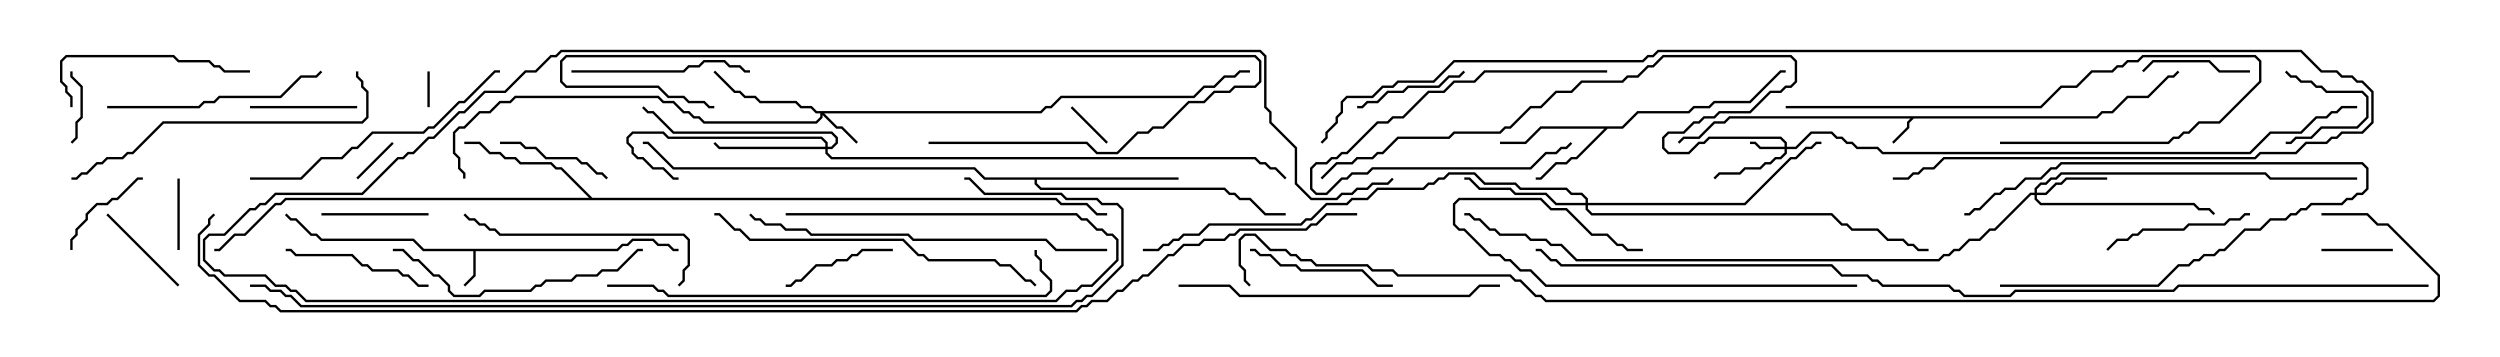 <svg version="1.1" width="105" height="15" xmlns="http://www.w3.org/2000/svg"><path d="M88.051,4.879L88.265,4.664L88.694,4.664L89.336,4.021L90.194,4.021L91.051,3.164L91.265,3.164L91.465,2.965L91.535,3.035L91.306,3.264L91.092,3.264L90.235,4.121L89.378,4.121L88.735,4.764L88.306,4.764L88.092,4.979L80.378,4.979L80.193,5.164L80.193,5.378L79.535,6.035L79.465,5.965L80.093,5.336L80.093,5.122L80.236,4.979L72.664,4.979L72.449,5.193L72.021,5.193L71.378,5.836L70.735,5.836L70.535,6.035L70.465,5.965L70.694,5.736L71.336,5.736L71.979,5.093L72.408,5.093L72.622,4.879z" stroke="none"/><path d="M25.908,10.45L26.122,10.236L26.336,10.236L26.551,10.021L27.449,10.021L27.664,10.236L28.092,10.236L28.306,10.45L28.5,10.45L28.5,10.55L28.265,10.55L28.051,10.336L27.622,10.336L27.408,10.121L26.592,10.121L26.378,10.336L26.164,10.336L25.949,10.55L19.979,10.55L19.979,11.592L19.535,12.035L19.465,11.965L19.879,11.551L19.879,10.55L17.765,10.55L17.336,10.121L13.479,10.121L13.265,9.907L13.051,9.907L12.408,9.264L12.194,9.264L11.965,9.035L12.035,8.965L12.235,9.164L12.449,9.164L13.092,9.807L13.306,9.807L13.521,10.021L17.378,10.021L17.806,10.45z" stroke="none"/><path d="M68.122,5.307L68.765,4.664L70.908,4.664L71.122,4.45L71.765,4.45L71.979,4.236L73.479,4.236L74.765,2.95L75,2.95L75,3.05L74.806,3.05L73.521,4.336L72.021,4.336L71.806,4.55L71.164,4.55L70.949,4.764L68.806,4.764L68.164,5.407L67.521,5.407L66.235,6.693L66.021,6.693L65.806,6.907L65.378,6.907L64.735,7.55L64.5,7.55L64.5,7.45L64.694,7.45L65.336,6.807L65.765,6.807L65.979,6.593L66.194,6.593L67.379,5.407L64.735,5.407L64.092,6.05L63,6.05L63,5.95L64.051,5.95L64.694,5.307z" stroke="none"/><path d="M24.878,8.307L44.378,8.307L44.592,8.521L45.664,8.521L46.092,8.95L46.5,8.95L46.5,9.05L46.051,9.05L45.622,8.621L44.551,8.621L44.336,8.407L12.021,8.407L11.806,8.621L11.592,8.621L10.306,9.907L9.878,9.907L9.235,10.55L9,10.55L9,10.45L9.194,10.45L9.836,9.807L10.265,9.807L11.551,8.521L11.765,8.521L11.979,8.307L24.736,8.307L23.551,7.121L23.336,7.121L23.122,6.907L21.836,6.907L21.622,6.693L21.194,6.693L20.979,6.479L20.551,6.479L20.122,6.05L19.5,6.05L19.5,5.95L20.164,5.95L20.592,6.379L21.021,6.379L21.235,6.593L21.664,6.593L21.878,6.807L23.164,6.807L23.378,7.021L23.592,7.021z" stroke="none"/><path d="M49.5,7.45L49.5,7.55L43.55,7.55L43.55,7.694L43.735,7.879L51.449,7.879L51.664,8.093L51.878,8.093L52.092,8.307L52.521,8.307L53.164,8.95L54,8.95L54,9.05L53.122,9.05L52.479,8.407L52.051,8.407L51.836,8.193L51.622,8.193L51.408,7.979L43.694,7.979L43.45,7.735L43.45,7.55L41.336,7.55L40.908,7.121L28.265,7.121L27.194,6.05L27,6.05L27,5.95L27.235,5.95L28.306,7.021L40.949,7.021L41.378,7.45z" stroke="none"/><path d="M74.95,6.164L74.95,6.021L74.765,5.836L71.806,5.836L71.592,6.05L71.378,6.05L70.949,6.479L70.051,6.479L69.807,6.235L69.807,5.765L70.051,5.521L70.694,5.521L71.122,5.093L71.336,5.093L71.551,4.879L71.979,4.879L72.194,4.664L73.479,4.664L74.336,3.807L74.765,3.807L74.979,3.593L75.194,3.593L75.379,3.408L75.379,2.592L75.194,2.407L69.878,2.407L69.449,2.836L69.235,2.836L68.806,3.264L68.378,3.264L68.164,3.479L66.449,3.479L66.021,3.907L65.378,3.907L64.735,4.55L64.306,4.55L63.449,5.407L63.235,5.407L63.021,5.621L61.092,5.621L60.878,5.836L58.735,5.836L58.092,6.479L57.878,6.479L57.664,6.693L57.021,6.693L56.806,6.907L56.164,6.907L55.535,7.535L55.465,7.465L56.122,6.807L56.765,6.807L56.979,6.593L57.622,6.593L57.836,6.379L58.051,6.379L58.694,5.736L60.836,5.736L61.051,5.521L62.979,5.521L63.194,5.307L63.408,5.307L64.265,4.45L64.694,4.45L65.336,3.807L65.979,3.807L66.408,3.379L68.122,3.379L68.336,3.164L68.765,3.164L69.194,2.736L69.408,2.736L69.836,2.307L75.235,2.307L75.479,2.551L75.479,3.449L75.235,3.693L75.021,3.693L74.806,3.907L74.378,3.907L73.521,4.764L72.235,4.764L72.021,4.979L71.592,4.979L71.378,5.193L71.164,5.193L70.735,5.621L70.092,5.621L69.907,5.806L69.907,6.194L70.092,6.379L70.908,6.379L71.336,5.95L71.551,5.95L71.765,5.736L74.806,5.736L75.05,5.979L75.05,6.164L75.408,6.164L76.051,5.521L76.949,5.521L77.164,5.736L77.378,5.736L77.592,5.95L77.806,5.95L78.021,6.164L78.878,6.164L79.092,6.379L94.479,6.379L95.336,5.521L96.622,5.521L97.265,4.879L97.694,4.879L97.908,4.664L98.122,4.664L98.336,4.45L99,4.45L99,4.55L98.378,4.55L98.164,4.764L97.949,4.764L97.735,4.979L97.306,4.979L96.664,5.621L95.378,5.621L94.521,6.479L79.051,6.479L78.836,6.264L77.979,6.264L77.765,6.05L77.551,6.05L77.336,5.836L77.122,5.836L76.908,5.621L76.092,5.621L75.449,6.264L75.05,6.264L75.05,6.449L74.806,6.693L74.592,6.693L74.378,6.907L74.164,6.907L73.949,7.121L73.306,7.121L73.092,7.336L72.235,7.336L72.035,7.535L71.965,7.465L72.194,7.236L73.051,7.236L73.265,7.021L73.908,7.021L74.122,6.807L74.336,6.807L74.551,6.593L74.765,6.593L74.95,6.408L74.95,6.264L73.908,6.264L73.694,6.05L73.5,6.05L73.5,5.95L73.735,5.95L73.949,6.164z" stroke="none"/><path d="M43.694,4.664L43.908,4.45L44.122,4.45L44.551,4.021L50.122,4.021L50.551,3.593L50.979,3.593L51.408,3.164L51.836,3.164L52.051,2.95L52.5,2.95L52.5,3.05L52.092,3.05L51.878,3.264L51.449,3.264L51.021,3.693L50.592,3.693L50.164,4.121L44.592,4.121L44.164,4.55L43.949,4.55L43.735,4.764L34.621,4.764L35.164,5.307L35.378,5.307L36.035,5.965L35.965,6.035L35.336,5.407L35.122,5.407L34.55,4.835L34.55,4.949L34.306,5.193L29.551,5.193L29.336,4.979L29.122,4.979L28.908,4.764L28.694,4.764L28.265,4.336L27.836,4.336L27.622,4.121L21.664,4.121L21.449,4.336L21.021,4.336L20.592,4.764L20.164,4.764L19.521,5.407L19.306,5.407L19.121,5.592L19.121,6.408L19.336,6.622L19.336,7.051L19.55,7.265L19.55,7.5L19.45,7.5L19.45,7.306L19.236,7.092L19.236,6.664L19.021,6.449L19.021,5.551L19.265,5.307L19.479,5.307L20.122,4.664L20.551,4.664L20.979,4.236L21.408,4.236L21.622,4.021L27.664,4.021L27.878,4.236L28.306,4.236L28.735,4.664L28.949,4.664L29.164,4.879L29.378,4.879L29.592,5.093L34.265,5.093L34.45,4.908L34.45,4.764L34.265,4.764L34.051,4.55L33.622,4.55L33.408,4.336L31.908,4.336L31.694,4.121L31.265,4.121L31.051,3.907L30.836,3.907L29.965,3.035L30.035,2.965L30.878,3.807L31.092,3.807L31.306,4.021L31.735,4.021L31.949,4.236L33.449,4.236L33.664,4.45L34.092,4.45L34.306,4.664z" stroke="none"/><path d="M85.45,8.093L85.45,7.908L85.694,7.664L85.908,7.664L86.122,7.45L86.336,7.45L86.551,7.236L95.164,7.236L95.378,7.45L99,7.45L99,7.55L95.336,7.55L95.122,7.336L86.592,7.336L86.378,7.55L86.164,7.55L85.949,7.764L85.735,7.764L85.55,7.949L85.55,8.093L85.908,8.093L86.336,7.664L86.551,7.664L86.765,7.45L88.5,7.45L88.5,7.55L86.806,7.55L86.592,7.764L86.378,7.764L85.949,8.193L85.55,8.193L85.55,8.336L85.735,8.521L92.164,8.521L92.378,8.736L92.806,8.736L93.035,8.965L92.965,9.035L92.765,8.836L92.336,8.836L92.122,8.621L85.694,8.621L85.45,8.378L85.45,8.193L85.306,8.193L83.806,9.693L83.592,9.693L83.164,10.121L82.735,10.121L82.306,10.55L82.092,10.55L81.878,10.764L81.664,10.764L81.449,10.979L66.194,10.979L65.551,10.336L65.122,10.336L64.908,10.121L64.265,10.121L64.051,9.907L62.979,9.907L62.765,9.693L62.551,9.693L62.122,9.264L61.908,9.264L61.694,9.05L61.5,9.05L61.5,8.95L61.735,8.95L61.949,9.164L62.164,9.164L62.592,9.593L62.806,9.593L63.021,9.807L64.092,9.807L64.306,10.021L64.949,10.021L65.164,10.236L65.592,10.236L66.235,10.879L81.408,10.879L81.622,10.664L81.836,10.664L82.051,10.45L82.265,10.45L82.694,10.021L83.122,10.021L83.551,9.593L83.765,9.593L85.265,8.093z" stroke="none"/><path d="M34.664,6.164L34.664,6.021L34.479,5.836L28.051,5.836L27.836,5.621L26.592,5.621L26.407,5.806L26.407,5.979L26.621,6.194L26.621,6.408L26.806,6.593L27.021,6.593L27.449,7.021L27.878,7.021L28.306,7.45L28.5,7.45L28.5,7.55L28.265,7.55L27.836,7.121L27.408,7.121L26.979,6.693L26.765,6.693L26.521,6.449L26.521,6.235L26.307,6.021L26.307,5.765L26.551,5.521L27.878,5.521L28.092,5.736L34.521,5.736L34.764,5.979L34.764,6.164L34.908,6.164L35.093,5.979L35.093,5.806L34.908,5.621L28.265,5.621L27.408,4.764L27.194,4.764L26.965,4.535L27.035,4.465L27.235,4.664L27.449,4.664L28.306,5.521L34.949,5.521L35.193,5.765L35.193,6.021L34.949,6.264L34.764,6.264L34.764,6.408L34.949,6.593L52.735,6.593L52.949,6.807L53.164,6.807L53.378,7.021L53.592,7.021L54.035,7.465L53.965,7.535L53.551,7.121L53.336,7.121L53.122,6.907L52.908,6.907L52.694,6.693L34.908,6.693L34.664,6.449L34.664,6.264L30.194,6.264L29.965,6.035L30.035,5.965L30.235,6.164z" stroke="none"/><path d="M66.593,8.521L66.593,8.378L66.408,8.193L65.979,8.193L65.765,7.979L63.836,7.979L63.622,7.764L62.336,7.764L61.908,7.336L60.878,7.336L60.664,7.55L60.449,7.55L60.235,7.764L60.021,7.764L59.806,7.979L57.878,7.979L57.449,8.407L56.806,8.407L56.592,8.621L55.735,8.621L55.092,9.264L54.878,9.264L54.664,9.479L50.806,9.479L50.378,9.907L49.735,9.907L49.521,10.121L49.306,10.121L49.092,10.336L48.878,10.336L48.664,10.55L48,10.55L48,10.45L48.622,10.45L48.836,10.236L49.051,10.236L49.265,10.021L49.479,10.021L49.694,9.807L50.336,9.807L50.765,9.379L54.622,9.379L54.836,9.164L55.051,9.164L55.694,8.521L56.551,8.521L56.765,8.307L57.408,8.307L57.836,7.879L59.765,7.879L59.979,7.664L60.194,7.664L60.408,7.45L60.622,7.45L60.836,7.236L61.949,7.236L62.378,7.664L63.664,7.664L63.878,7.879L65.806,7.879L66.021,8.093L66.449,8.093L66.693,8.336L66.693,8.521L73.265,8.521L75.194,6.593L75.408,6.593L75.836,6.164L76.051,6.164L76.265,5.95L76.5,5.95L76.5,6.05L76.306,6.05L76.092,6.264L75.878,6.264L75.449,6.693L75.235,6.693L73.306,8.621L66.693,8.621L66.693,8.765L66.878,8.95L76.949,8.95L77.378,9.379L77.592,9.379L77.806,9.593L78.878,9.593L79.306,10.021L79.949,10.021L80.164,10.236L80.378,10.236L80.592,10.45L81,10.45L81,10.55L80.551,10.55L80.336,10.336L80.122,10.336L79.908,10.121L79.265,10.121L78.836,9.693L77.765,9.693L77.551,9.479L77.336,9.479L76.908,9.05L66.836,9.05L66.593,8.806L66.593,8.621L65.336,8.621L64.908,8.193L63.622,8.193L63.408,7.979L62.122,7.979L61.694,7.55L61.5,7.55L61.5,7.45L61.735,7.45L62.164,7.879L63.449,7.879L63.664,8.093L64.949,8.093L65.378,8.521z" stroke="none"/><path d="M18.05,4.5L17.95,4.5L17.95,3L18.05,3z" stroke="none"/><path d="M44.965,4.535L45.035,4.465L46.535,5.965L46.465,6.035z" stroke="none"/><path d="M15.035,7.535L14.965,7.465L16.465,5.965L16.535,6.035z" stroke="none"/><path d="M95.965,3.035L96.035,2.965L96.235,3.164L96.449,3.164L96.664,3.379L97.092,3.379L97.306,3.593L97.521,3.593L97.735,3.807L99.235,3.807L99.479,4.051L99.479,4.949L99.021,5.407L97.521,5.407L97.092,5.836L96.449,5.836L96.235,6.05L96,6.05L96,5.95L96.194,5.95L96.408,5.736L97.051,5.736L97.479,5.307L98.979,5.307L99.379,4.908L99.379,4.092L99.194,3.907L97.694,3.907L97.479,3.693L97.265,3.693L97.051,3.479L96.622,3.479L96.408,3.264L96.194,3.264z" stroke="none"/><path d="M97.5,10.55L97.5,10.45L100.5,10.45L100.5,10.55z" stroke="none"/><path d="M2.95,3L3.05,3L3.05,3.194L3.479,3.622L3.479,4.949L3.264,5.164L3.264,5.806L3.035,6.035L2.965,5.965L3.164,5.765L3.164,5.122L3.379,4.908L3.379,3.664L2.95,3.235z" stroke="none"/><path d="M7.55,10.5L7.45,10.5L7.45,7.5L7.55,7.5z" stroke="none"/><path d="M67.5,2.95L67.5,3.05L62.378,3.05L61.949,3.479L61.092,3.479L60.664,3.907L60.021,3.907L58.949,4.979L58.521,4.979L58.306,5.193L57.878,5.193L56.592,6.479L56.378,6.479L56.164,6.693L55.949,6.693L55.735,6.907L55.306,6.907L55.121,7.092L55.121,7.908L55.306,8.093L55.694,8.093L56.336,7.45L56.551,7.45L56.765,7.236L57.408,7.236L57.622,7.021L64.265,7.021L64.908,6.379L65.336,6.379L65.551,6.164L65.765,6.164L65.965,5.965L66.035,6.035L65.806,6.264L65.592,6.264L65.378,6.479L64.949,6.479L64.306,7.121L57.664,7.121L57.449,7.336L56.806,7.336L56.592,7.55L56.378,7.55L55.735,8.193L55.265,8.193L55.021,7.949L55.021,7.051L55.265,6.807L55.694,6.807L55.908,6.593L56.122,6.593L56.336,6.379L56.551,6.379L57.836,5.093L58.265,5.093L58.479,4.879L58.908,4.879L59.979,3.807L60.622,3.807L61.051,3.379L61.908,3.379L62.336,2.95z" stroke="none"/><path d="M84,12.05L84,11.95L90.622,11.95L91.479,11.093L91.908,11.093L92.122,10.879L92.336,10.879L92.551,10.664L92.979,10.664L93.194,10.45L93.408,10.45L94.265,9.593L94.908,9.593L95.336,9.164L95.979,9.164L96.194,8.95L96.408,8.95L96.622,8.736L96.836,8.736L97.051,8.521L98.336,8.521L98.551,8.307L98.765,8.307L98.979,8.093L99.194,8.093L99.379,7.908L99.379,7.092L99.194,6.907L86.592,6.907L86.378,7.121L86.164,7.121L85.735,7.55L85.092,7.55L84.664,7.979L84.235,7.979L84.021,8.193L83.806,8.193L83.164,8.836L82.949,8.836L82.735,9.05L82.5,9.05L82.5,8.95L82.694,8.95L82.908,8.736L83.122,8.736L83.765,8.093L83.979,8.093L84.194,7.879L84.622,7.879L85.051,7.45L85.694,7.45L86.122,7.021L86.336,7.021L86.551,6.807L99.235,6.807L99.479,7.051L99.479,7.949L99.235,8.193L99.021,8.193L98.806,8.407L98.592,8.407L98.378,8.621L97.092,8.621L96.878,8.836L96.664,8.836L96.449,9.05L96.235,9.05L96.021,9.264L95.378,9.264L94.949,9.693L94.306,9.693L93.449,10.55L93.235,10.55L93.021,10.764L92.592,10.764L92.378,10.979L92.164,10.979L91.949,11.193L91.521,11.193L90.664,12.05z" stroke="none"/><path d="M4.465,9.035L4.535,8.965L7.535,11.965L7.465,12.035z" stroke="none"/><path d="M3.05,10.5L2.95,10.5L2.95,10.051L3.164,9.836L3.164,9.622L3.593,9.194L3.593,8.979L4.051,8.521L4.479,8.521L4.694,8.307L4.908,8.307L5.765,7.45L6,7.45L6,7.55L5.806,7.55L4.949,8.407L4.735,8.407L4.521,8.621L4.092,8.621L3.693,9.021L3.693,9.235L3.264,9.664L3.264,9.878L3.05,10.092z" stroke="none"/><path d="M13.5,9.05L13.5,8.95L18,8.95L18,9.05z" stroke="none"/><path d="M94.5,2.95L94.5,3.05L93.194,3.05L92.765,2.621L90.449,2.621L90.035,3.035L89.965,2.965L90.408,2.521L92.806,2.521L93.235,2.95z" stroke="none"/><path d="M15,4.45L15,4.55L10.5,4.55L10.5,4.45z" stroke="none"/><path d="M21,6.05L21,5.95L21.878,5.95L22.092,6.164L22.521,6.164L22.949,6.593L24.235,6.593L24.449,6.807L24.664,6.807L25.092,7.236L25.306,7.236L25.535,7.465L25.465,7.535L25.265,7.336L25.051,7.336L24.622,6.907L24.408,6.907L24.194,6.693L22.908,6.693L22.479,6.264L22.051,6.264L21.836,6.05z" stroke="none"/><path d="M61.465,2.965L61.535,3.035L61.306,3.264L60.878,3.264L60.449,3.693L59.164,3.693L58.949,3.907L58.306,3.907L57.878,4.336L57.449,4.336L57.235,4.55L57,4.55L57,4.45L57.194,4.45L57.408,4.236L57.836,4.236L58.265,3.807L58.908,3.807L59.122,3.593L60.408,3.593L60.836,3.164L61.265,3.164z" stroke="none"/><path d="M33,12.05L33,11.95L33.194,11.95L33.408,11.736L33.622,11.736L34.265,11.093L34.908,11.093L35.122,10.879L35.551,10.879L35.765,10.664L35.979,10.664L36.194,10.45L37.5,10.45L37.5,10.55L36.235,10.55L36.021,10.764L35.806,10.764L35.592,10.979L35.164,10.979L34.949,11.193L34.306,11.193L33.664,11.836L33.449,11.836L33.235,12.05z" stroke="none"/><path d="M94.5,8.95L94.5,9.05L94.306,9.05L94.092,9.264L93.664,9.264L93.449,9.479L91.949,9.479L91.735,9.693L90.021,9.693L89.806,9.907L89.592,9.907L89.378,10.121L88.949,10.121L88.535,10.535L88.465,10.465L88.908,10.021L89.336,10.021L89.551,9.807L89.765,9.807L89.979,9.593L91.694,9.593L91.908,9.379L93.408,9.379L93.622,9.164L94.051,9.164L94.265,8.95z" stroke="none"/><path d="M18,11.95L18,12.05L17.551,12.05L17.122,11.621L16.908,11.621L16.694,11.407L15.622,11.407L15.408,11.193L15.194,11.193L14.765,10.764L12.408,10.764L12.194,10.55L12,10.55L12,10.45L12.235,10.45L12.449,10.664L14.806,10.664L15.235,11.093L15.449,11.093L15.664,11.307L16.735,11.307L16.949,11.521L17.164,11.521L17.592,11.95z" stroke="none"/><path d="M52.5,10.55L52.5,10.45L52.735,10.45L52.949,10.664L53.378,10.664L53.806,11.093L54.449,11.093L54.664,11.307L57.235,11.307L57.878,11.95L58.5,11.95L58.5,12.05L57.836,12.05L57.194,11.407L54.622,11.407L54.408,11.193L53.765,11.193L53.336,10.764L52.908,10.764L52.694,10.55z" stroke="none"/><path d="M24,3.05L24,2.95L28.694,2.95L28.908,2.736L29.336,2.736L29.551,2.521L30.449,2.521L30.664,2.736L31.092,2.736L31.306,2.95L31.5,2.95L31.5,3.05L31.265,3.05L31.051,2.836L30.622,2.836L30.408,2.621L29.592,2.621L29.378,2.836L28.949,2.836L28.735,3.05z" stroke="none"/><path d="M3.05,4.5L2.95,4.5L2.95,4.092L2.736,3.878L2.736,3.664L2.521,3.449L2.521,2.551L2.765,2.307L7.306,2.307L7.521,2.521L8.806,2.521L9.021,2.736L9.235,2.736L9.449,2.95L10.5,2.95L10.5,3.05L9.408,3.05L9.194,2.836L8.979,2.836L8.765,2.621L7.479,2.621L7.265,2.407L2.806,2.407L2.621,2.592L2.621,3.408L2.836,3.622L2.836,3.836L3.05,4.051z" stroke="none"/><path d="M75,4.55L75,4.45L85.694,4.45L86.551,3.593L87.194,3.593L87.836,2.95L88.694,2.95L88.908,2.736L89.122,2.736L89.336,2.521L89.765,2.521L89.979,2.307L94.735,2.307L94.979,2.551L94.979,3.449L93.235,5.193L92.378,5.193L91.949,5.621L91.735,5.621L91.521,5.836L91.306,5.836L91.092,6.05L84,6.05L84,5.95L91.051,5.95L91.265,5.736L91.479,5.736L91.694,5.521L91.908,5.521L92.336,5.093L93.194,5.093L94.879,3.408L94.879,2.592L94.694,2.407L90.021,2.407L89.806,2.621L89.378,2.621L89.164,2.836L88.949,2.836L88.735,3.05L87.878,3.05L87.235,3.693L86.592,3.693L85.735,4.55z" stroke="none"/><path d="M4.5,4.55L4.5,4.45L8.336,4.45L8.551,4.236L8.979,4.236L9.194,4.021L11.765,4.021L12.622,3.164L13.265,3.164L13.465,2.965L13.535,3.035L13.306,3.264L12.664,3.264L11.806,4.121L9.235,4.121L9.021,4.336L8.592,4.336L8.378,4.55z" stroke="none"/><path d="M39,6.05L39,5.95L45.664,5.95L46.092,6.379L46.908,6.379L47.765,5.521L48.194,5.521L48.408,5.307L48.836,5.307L49.908,4.236L50.551,4.236L50.979,3.807L51.622,3.807L51.836,3.593L52.694,3.593L52.879,3.408L52.879,2.592L52.694,2.407L23.806,2.407L23.621,2.592L23.621,3.408L23.806,3.593L27.664,3.593L28.092,4.021L28.735,4.021L28.949,4.236L29.592,4.236L29.806,4.45L30,4.45L30,4.55L29.765,4.55L29.551,4.336L28.908,4.336L28.694,4.121L28.051,4.121L27.622,3.693L23.765,3.693L23.521,3.449L23.521,2.551L23.765,2.307L52.735,2.307L52.979,2.551L52.979,3.449L52.735,3.693L51.878,3.693L51.664,3.907L51.021,3.907L50.592,4.336L49.949,4.336L48.878,5.407L48.449,5.407L48.235,5.621L47.806,5.621L46.949,6.479L46.051,6.479L45.622,6.05z" stroke="none"/><path d="M78,11.95L78,12.05L64.908,12.05L64.265,11.407L63.836,11.407L63.408,10.979L63.194,10.979L62.979,10.764L62.551,10.764L61.479,9.693L61.265,9.693L61.021,9.449L61.021,8.551L61.265,8.307L64.735,8.307L65.164,8.736L65.806,8.736L66.878,9.807L67.521,9.807L67.949,10.236L68.164,10.236L68.378,10.45L69,10.45L69,10.55L68.336,10.55L68.122,10.336L67.908,10.336L67.479,9.907L66.836,9.907L65.765,8.836L65.122,8.836L64.694,8.407L61.306,8.407L61.121,8.592L61.121,9.408L61.306,9.593L61.521,9.593L62.592,10.664L63.021,10.664L63.235,10.879L63.449,10.879L63.878,11.307L64.306,11.307L64.949,11.95z" stroke="none"/><path d="M28.535,12.035L28.465,11.965L28.664,11.765L28.664,11.336L28.879,11.122L28.879,10.092L28.694,9.907L20.979,9.907L20.765,9.693L20.551,9.693L20.336,9.479L20.122,9.479L19.908,9.264L19.694,9.264L19.465,9.035L19.535,8.965L19.735,9.164L19.949,9.164L20.164,9.379L20.378,9.379L20.592,9.593L20.806,9.593L21.021,9.807L28.735,9.807L28.979,10.051L28.979,11.164L28.764,11.378L28.764,11.806z" stroke="none"/><path d="M16.5,10.55L16.5,10.45L16.949,10.45L17.378,10.879L17.592,10.879L18.235,11.521L18.449,11.521L18.907,11.979L18.907,12.194L19.092,12.379L20.122,12.379L20.336,12.164L22.265,12.164L22.479,11.95L22.694,11.95L22.908,11.736L23.979,11.736L24.194,11.521L25.051,11.521L25.265,11.307L25.908,11.307L26.765,10.45L27,10.45L27,10.55L26.806,10.55L25.949,11.407L25.306,11.407L25.092,11.621L24.235,11.621L24.021,11.836L22.949,11.836L22.735,12.05L22.521,12.05L22.306,12.264L20.378,12.264L20.164,12.479L19.051,12.479L18.807,12.235L18.807,12.021L18.408,11.621L18.194,11.621L17.551,10.979L17.336,10.979L16.908,10.55z" stroke="none"/><path d="M10.5,7.55L10.5,7.45L12.622,7.45L13.479,6.593L14.336,6.593L14.765,6.164L14.979,6.164L15.622,5.521L17.765,5.521L17.979,5.307L18.194,5.307L19.265,4.236L19.479,4.236L20.765,2.95L21,2.95L21,3.05L20.806,3.05L19.521,4.336L19.306,4.336L18.235,5.407L18.021,5.407L17.806,5.621L15.664,5.621L15.021,6.264L14.806,6.264L14.378,6.693L13.521,6.693L12.664,7.55z" stroke="none"/><path d="M14.95,3L15.05,3L15.05,3.194L15.264,3.408L15.264,3.622L15.479,3.836L15.479,4.949L15.235,5.193L6.878,5.193L5.592,6.479L5.378,6.479L5.164,6.693L4.521,6.693L4.306,6.907L4.092,6.907L3.664,7.336L3.449,7.336L3.235,7.55L3,7.55L3,7.45L3.194,7.45L3.408,7.236L3.622,7.236L4.051,6.807L4.265,6.807L4.479,6.593L5.122,6.593L5.336,6.379L5.551,6.379L6.836,5.093L15.194,5.093L15.379,4.908L15.379,3.878L15.164,3.664L15.164,3.449L14.95,3.235z" stroke="none"/><path d="M49.5,12.05L49.5,11.95L51.664,11.95L52.092,12.379L61.694,12.379L62.122,11.95L63,11.95L63,12.05L62.164,12.05L61.735,12.479L52.051,12.479L51.622,12.05z" stroke="none"/><path d="M43.535,11.965L43.465,12.035L43.265,11.836L43.051,11.836L42.408,11.193L41.979,11.193L41.765,10.979L38.979,10.979L38.765,10.764L38.551,10.764L37.908,10.121L31.479,10.121L31.051,9.693L30.836,9.693L30.194,9.05L30,9.05L30,8.95L30.235,8.95L30.878,9.593L31.092,9.593L31.521,10.021L37.949,10.021L38.592,10.664L38.806,10.664L39.021,10.879L41.806,10.879L42.021,11.093L42.449,11.093L43.092,11.736L43.306,11.736z" stroke="none"/><path d="M46.5,10.45L46.5,10.55L44.336,10.55L43.908,10.121L38.336,10.121L38.122,9.907L34.051,9.907L33.836,9.693L32.979,9.693L32.765,9.479L32.122,9.479L31.908,9.264L31.694,9.264L31.465,9.035L31.535,8.965L31.735,9.164L31.949,9.164L32.164,9.379L32.806,9.379L33.021,9.593L33.878,9.593L34.092,9.807L38.164,9.807L38.378,10.021L43.949,10.021L44.378,10.45z" stroke="none"/><path d="M25.5,12.05L25.5,11.95L27.449,11.95L27.664,12.164L27.878,12.164L28.092,12.379L43.908,12.379L44.093,12.194L44.093,11.806L43.664,11.378L43.664,10.949L43.45,10.735L43.45,10.5L43.55,10.5L43.55,10.694L43.764,10.908L43.764,11.336L44.193,11.765L44.193,12.235L43.949,12.479L28.051,12.479L27.836,12.264L27.622,12.264L27.408,12.05z" stroke="none"/><path d="M55.535,6.035L55.465,5.965L55.664,5.765L55.664,5.551L56.093,5.122L56.093,4.908L56.307,4.694L56.307,4.265L56.551,4.021L57.622,4.021L58.051,3.593L58.479,3.593L58.694,3.379L60.194,3.379L61.051,2.521L68.979,2.521L69.194,2.307L69.408,2.307L69.622,2.093L96.664,2.093L97.521,2.95L98.164,2.95L98.378,3.164L98.806,3.164L99.021,3.379L99.235,3.379L99.693,3.836L99.693,5.164L99.235,5.621L98.378,5.621L98.164,5.836L97.949,5.836L97.735,6.05L96.878,6.05L96.449,6.479L94.949,6.479L94.735,6.693L81.664,6.693L81.235,7.121L80.806,7.121L80.592,7.336L80.378,7.336L80.164,7.55L79.5,7.55L79.5,7.45L80.122,7.45L80.336,7.236L80.551,7.236L80.765,7.021L81.194,7.021L81.622,6.593L94.694,6.593L94.908,6.379L96.408,6.379L96.836,5.95L97.694,5.95L97.908,5.736L98.122,5.736L98.336,5.521L99.194,5.521L99.593,5.122L99.593,3.878L99.194,3.479L98.979,3.479L98.765,3.264L98.336,3.264L98.122,3.05L97.479,3.05L96.622,2.193L69.664,2.193L69.449,2.407L69.235,2.407L69.021,2.621L61.092,2.621L60.235,3.479L58.735,3.479L58.521,3.693L58.092,3.693L57.664,4.121L56.592,4.121L56.407,4.306L56.407,4.735L56.193,4.949L56.193,5.164L55.764,5.592L55.764,5.806z" stroke="none"/><path d="M33,9.05L33,8.95L45.235,8.95L45.449,9.164L45.664,9.164L46.092,9.593L46.306,9.593L46.521,9.807L46.735,9.807L46.979,10.051L46.979,10.949L45.878,12.05L45.449,12.05L45.235,12.264L44.806,12.264L44.378,12.693L12.836,12.693L12.408,12.264L12.194,12.264L11.979,12.05L11.551,12.05L11.122,11.621L9.408,11.621L9.194,11.407L8.979,11.407L8.521,10.949L8.521,10.051L8.765,9.807L9.408,9.807L10.479,8.736L10.694,8.736L10.908,8.521L11.122,8.521L11.551,8.093L15.194,8.093L16.694,6.593L16.908,6.593L17.122,6.379L17.336,6.379L17.979,5.736L18.194,5.736L19.265,4.664L19.479,4.664L20.336,3.807L21.194,3.807L22.051,2.95L22.479,2.95L23.122,2.307L23.336,2.307L23.551,2.093L52.949,2.093L53.193,2.336L53.193,4.479L53.407,4.694L53.407,5.122L54.479,6.194L54.479,7.694L55.092,8.307L56.122,8.307L56.336,8.093L56.765,8.093L56.979,7.879L57.408,7.879L57.622,7.664L58.265,7.664L58.465,7.465L58.535,7.535L58.306,7.764L57.664,7.764L57.449,7.979L57.021,7.979L56.806,8.193L56.378,8.193L56.164,8.407L55.051,8.407L54.379,7.735L54.379,6.235L53.307,5.164L53.307,4.735L53.093,4.521L53.093,2.378L52.908,2.193L23.592,2.193L23.378,2.407L23.164,2.407L22.521,3.05L22.092,3.05L21.235,3.907L20.378,3.907L19.521,4.764L19.306,4.764L18.235,5.836L18.021,5.836L17.378,6.479L17.164,6.479L16.949,6.693L16.735,6.693L15.235,8.193L11.592,8.193L11.164,8.621L10.949,8.621L10.735,8.836L10.521,8.836L9.449,9.907L8.806,9.907L8.621,10.092L8.621,10.908L9.021,11.307L9.235,11.307L9.449,11.521L11.164,11.521L11.592,11.95L12.021,11.95L12.235,12.164L12.449,12.164L12.878,12.593L44.336,12.593L44.765,12.164L45.194,12.164L45.408,11.95L45.836,11.95L46.879,10.908L46.879,10.092L46.694,9.907L46.479,9.907L46.265,9.693L46.051,9.693L45.622,9.264L45.408,9.264L45.194,9.05z" stroke="none"/><path d="M10.5,12.05L10.5,11.95L11.164,11.95L11.378,12.164L11.806,12.164L12.021,12.379L12.235,12.379L12.664,12.807L44.979,12.807L45.194,12.593L45.408,12.593L45.622,12.379L45.836,12.379L47.093,11.122L47.093,8.806L46.908,8.621L46.265,8.621L46.051,8.407L44.765,8.407L44.551,8.193L41.336,8.193L40.694,7.55L40.5,7.55L40.5,7.45L40.735,7.45L41.378,8.093L44.592,8.093L44.806,8.307L46.092,8.307L46.306,8.521L46.949,8.521L47.193,8.765L47.193,11.164L45.878,12.479L45.664,12.479L45.449,12.693L45.235,12.693L45.021,12.907L12.622,12.907L12.194,12.479L11.979,12.479L11.765,12.264L11.336,12.264L11.122,12.05z" stroke="none"/><path d="M102,11.95L102,12.05L91.521,12.05L91.306,12.264L84.664,12.264L84.449,12.479L82.479,12.479L82.265,12.264L82.051,12.264L81.836,12.05L79.051,12.05L78.836,11.836L78.622,11.836L78.408,11.621L77.336,11.621L76.908,11.193L65.551,11.193L65.336,10.979L65.122,10.979L64.694,10.55L64.5,10.55L64.5,10.45L64.735,10.45L65.164,10.879L65.378,10.879L65.592,11.093L76.949,11.093L77.378,11.521L78.449,11.521L78.664,11.736L78.878,11.736L79.092,11.95L81.878,11.95L82.092,12.164L82.306,12.164L82.521,12.379L84.408,12.379L84.622,12.164L91.265,12.164L91.479,11.95z" stroke="none"/><path d="M97.5,9.05L97.5,8.95L99.449,8.95L99.878,9.379L100.306,9.379L102.479,11.551L102.479,12.449L102.235,12.693L64.908,12.693L64.694,12.479L64.479,12.479L63.836,11.836L63.622,11.836L63.408,11.621L58.694,11.621L58.479,11.407L57.622,11.407L57.408,11.193L55.265,11.193L55.051,10.979L54.622,10.979L54.408,10.764L54.194,10.764L53.979,10.55L53.336,10.55L52.694,9.907L52.306,9.907L52.121,10.092L52.121,11.122L52.336,11.336L52.336,11.765L52.535,11.965L52.465,12.035L52.236,11.806L52.236,11.378L52.021,11.164L52.021,10.051L52.265,9.807L52.735,9.807L53.378,10.45L54.021,10.45L54.235,10.664L54.449,10.664L54.664,10.879L55.092,10.879L55.306,11.093L57.449,11.093L57.664,11.307L58.521,11.307L58.735,11.521L63.449,11.521L63.664,11.736L63.878,11.736L64.521,12.379L64.735,12.379L64.949,12.593L102.194,12.593L102.379,12.408L102.379,11.592L100.265,9.479L99.836,9.479L99.408,9.05z" stroke="none"/><path d="M57,8.95L57,9.05L55.735,9.05L55.306,9.479L55.092,9.479L54.878,9.693L52.092,9.693L51.878,9.907L51.664,9.907L51.449,10.121L50.592,10.121L50.378,10.336L49.735,10.336L49.306,10.764L49.092,10.764L48.235,11.621L48.021,11.621L47.806,11.836L47.592,11.836L47.164,12.264L46.949,12.264L46.521,12.693L45.878,12.693L45.664,12.907L45.449,12.907L45.235,13.121L11.765,13.121L11.551,12.907L11.336,12.907L11.122,12.693L10.051,12.693L8.979,11.621L8.765,11.621L8.307,11.164L8.307,9.836L8.736,9.408L8.736,9.194L8.965,8.965L9.035,9.035L8.836,9.235L8.836,9.449L8.407,9.878L8.407,11.122L8.806,11.521L9.021,11.521L10.092,12.593L11.164,12.593L11.378,12.807L11.592,12.807L11.806,13.021L45.194,13.021L45.408,12.807L45.622,12.807L45.836,12.593L46.479,12.593L46.908,12.164L47.122,12.164L47.551,11.736L47.765,11.736L47.979,11.521L48.194,11.521L49.051,10.664L49.265,10.664L49.694,10.236L50.336,10.236L50.551,10.021L51.408,10.021L51.622,9.807L51.836,9.807L52.051,9.593L54.836,9.593L55.051,9.379L55.265,9.379L55.694,8.95z" stroke="none"/></svg>